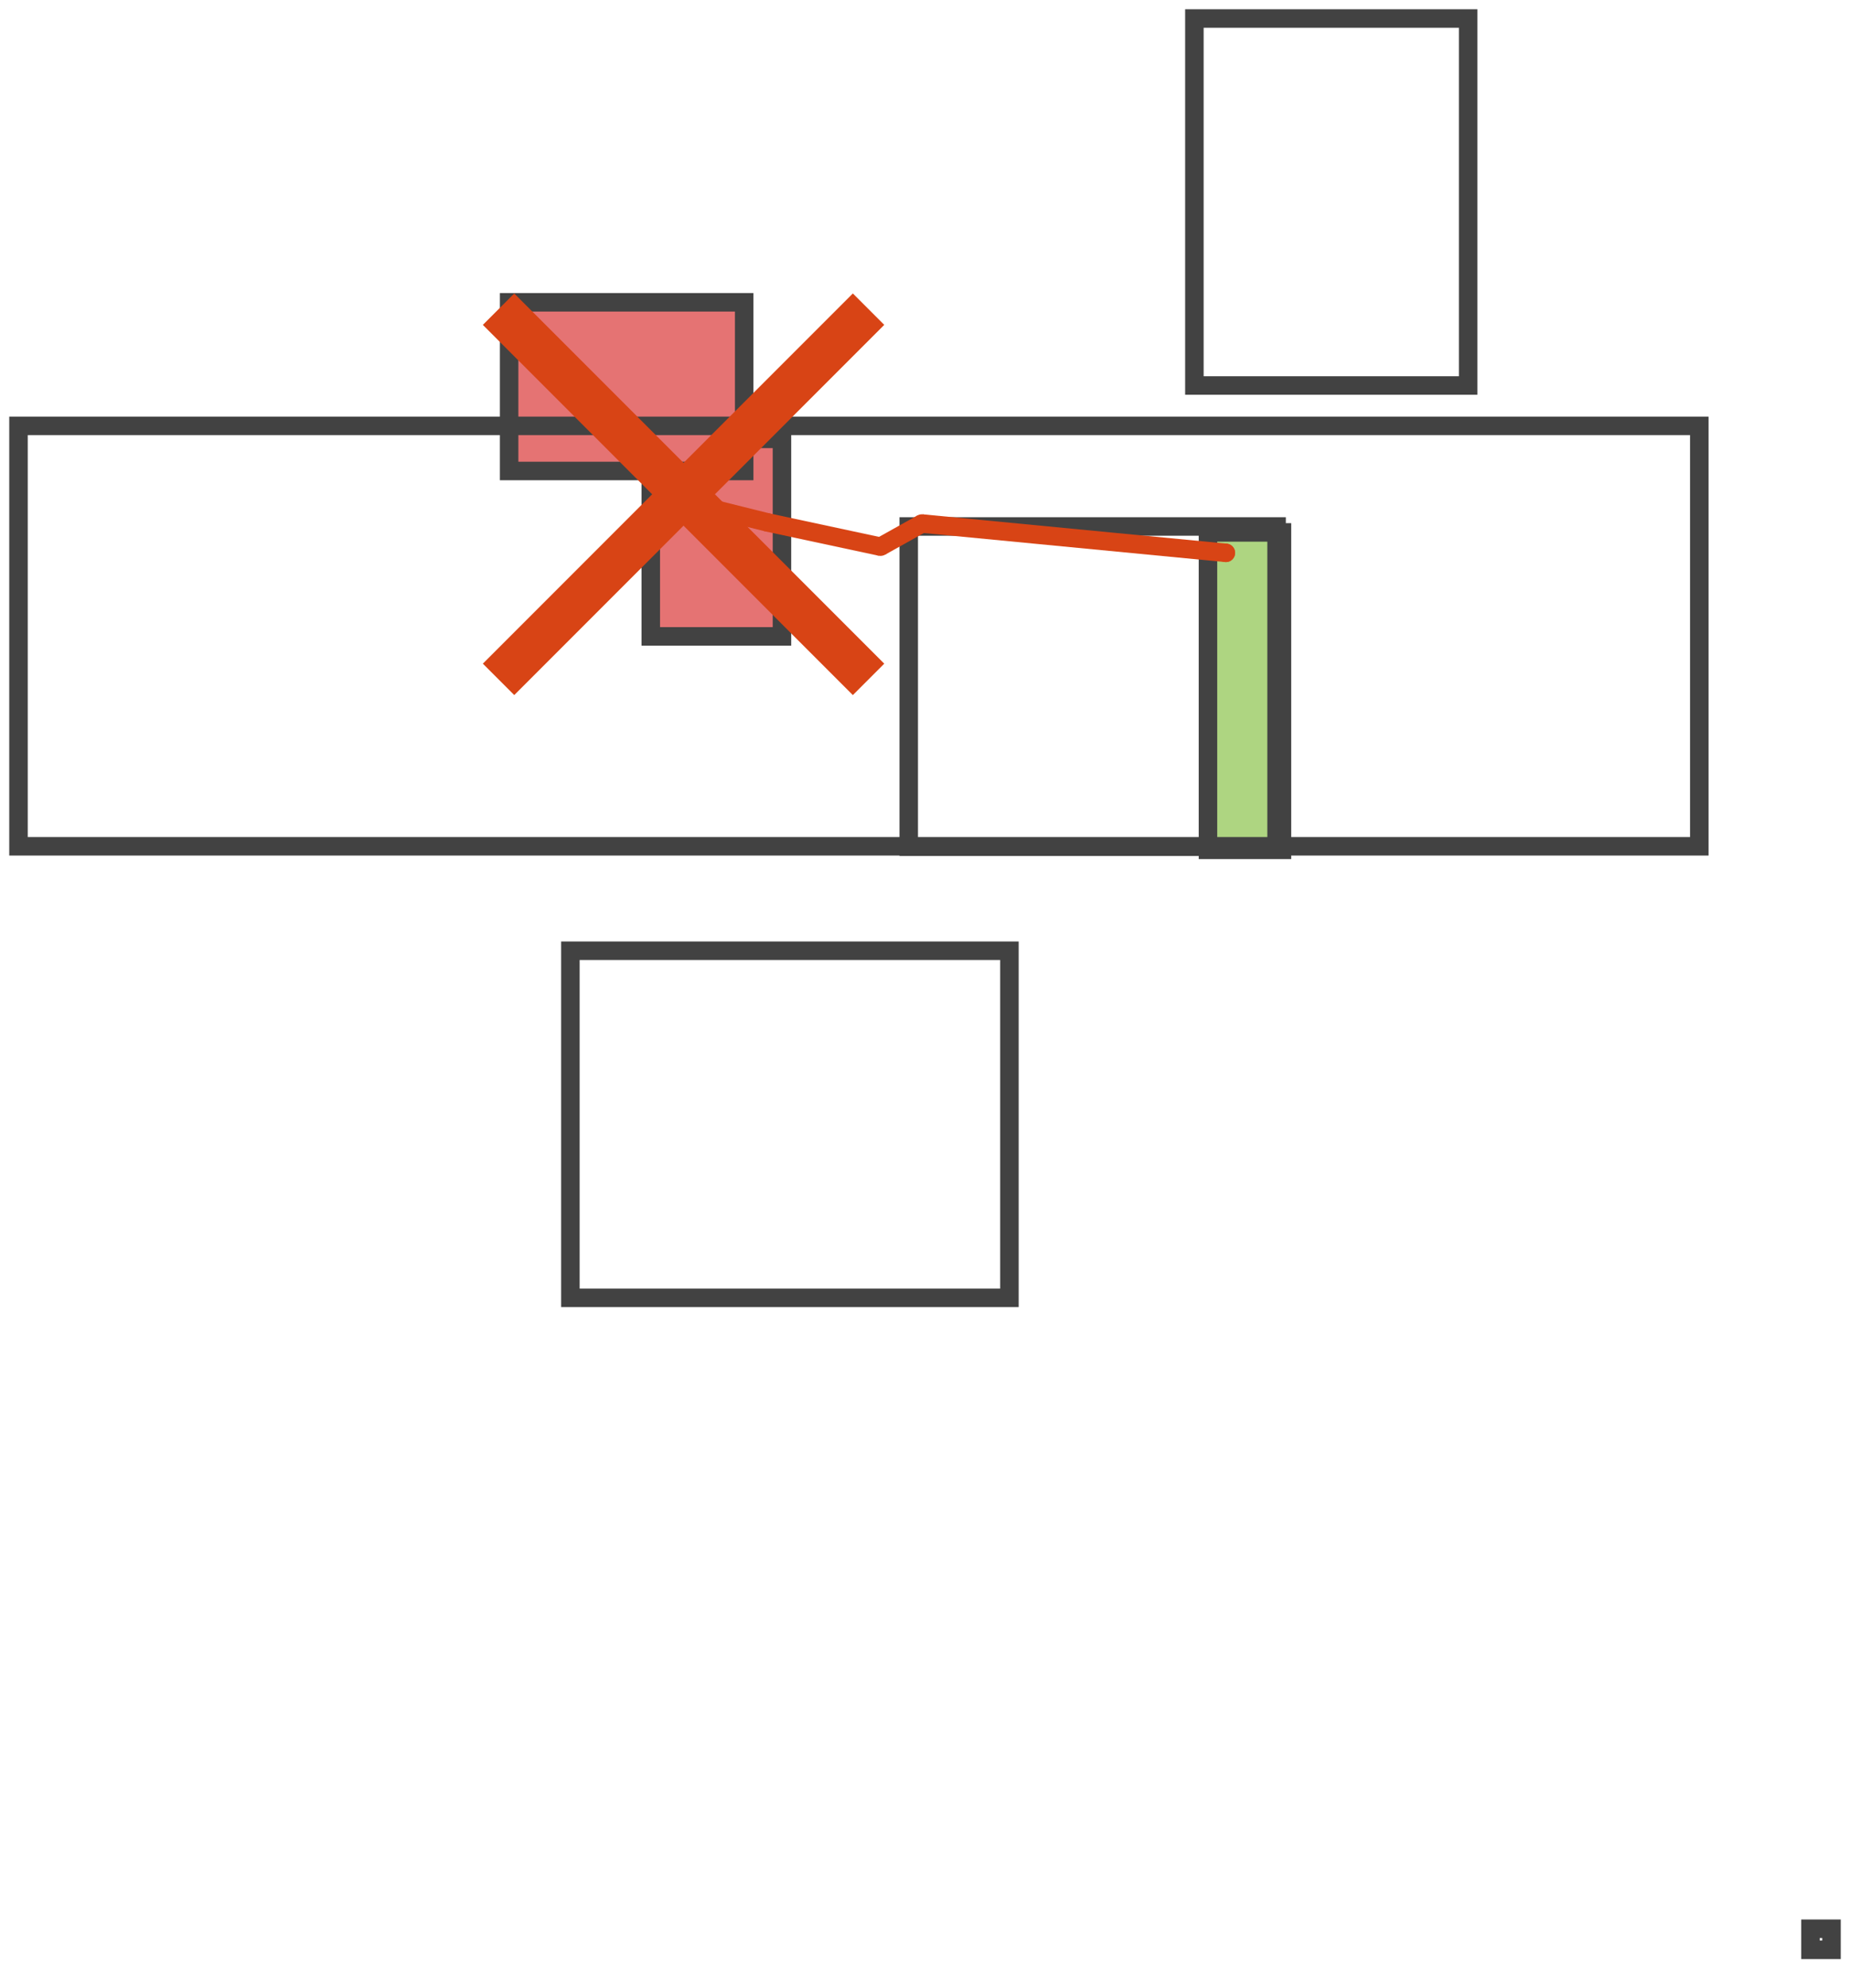 <svg height='1074' width='1000' xmlns='http://www.w3.org/2000/svg'>
<rect x='351.771' y='237.09' width='70.912' height='106.708' fill='#E57373' stroke-width='10' stroke='#424242' fill-opacity='1.0' />
<rect x='275.204' y='163.317' width='127.06' height='91.127' fill='#E57373' stroke-width='10' stroke='#424242' fill-opacity='1.0' />
<rect x='652.953' y='287.628' width='39.999' height='171.488' fill='#AED581' stroke-width='10' stroke='#424242' fill-opacity='1.0' />
<rect x='978.643' y='1041.991' width='11.357' height='11.357' fill='transparent' stroke-width='10' stroke='#424242' fill-opacity='0' />
<rect x='491.21' y='284.425' width='198.835' height='173.009' fill='transparent' stroke-width='10' stroke='#424242' fill-opacity='0' />
<rect x='645.617' y='10' width='147.979' height='198.267' fill='transparent' stroke-width='10' stroke='#424242' fill-opacity='0' />
<rect x='308.32' y='513.628' width='237.311' height='187.523' fill='transparent' stroke-width='10' stroke='#424242' fill-opacity='0' />
<rect x='10' y='230.072' width='908.543' height='227.136' fill='transparent' stroke-width='10' stroke='#424242' fill-opacity='0' />
<line x1='361.856' y1='269.026' x2='369.488' y2='267.027' stroke-width='10' stroke='#d84415' />
<circle cx='361.856' cy='269.026' stroke-width='0' r='5' fill='#d84415' />
<line x1='414.915' y1='282.245' x2='361.856' y2='269.026' stroke-width='10' stroke='#d84415' />
<circle cx='414.915' cy='282.245' stroke-width='0' r='5' fill='#d84415' />
<line x1='475.946' y1='295.328' x2='414.915' y2='282.245' stroke-width='10' stroke='#d84415' />
<circle cx='475.946' cy='295.328' stroke-width='0' r='5' fill='#d84415' />
<line x1='498.319' y1='282.836' x2='475.946' y2='295.328' stroke-width='10' stroke='#d84415' />
<circle cx='498.319' cy='282.836' stroke-width='0' r='5' fill='#d84415' />
<line x1='662.629' y1='298.667' x2='498.319' y2='282.836' stroke-width='10' stroke='#d84415' />
<circle cx='662.629' cy='298.667' stroke-width='0' r='5' fill='#d84415' />
<line x1='662.629' y1='298.667' x2='662.629' y2='298.667' stroke-width='10' stroke='#d84415' />
<circle cx='662.629' cy='298.667' stroke-width='0' r='5' fill='#d84415' />
<line x1='269.488' y1='167.027' x2='469.488' y2='367.027' stroke-width='24' stroke='#d84415' />
<line x1='469.488' y1='167.027' x2='269.488' y2='367.027' stroke-width='24' stroke='#d84415' />
</svg>